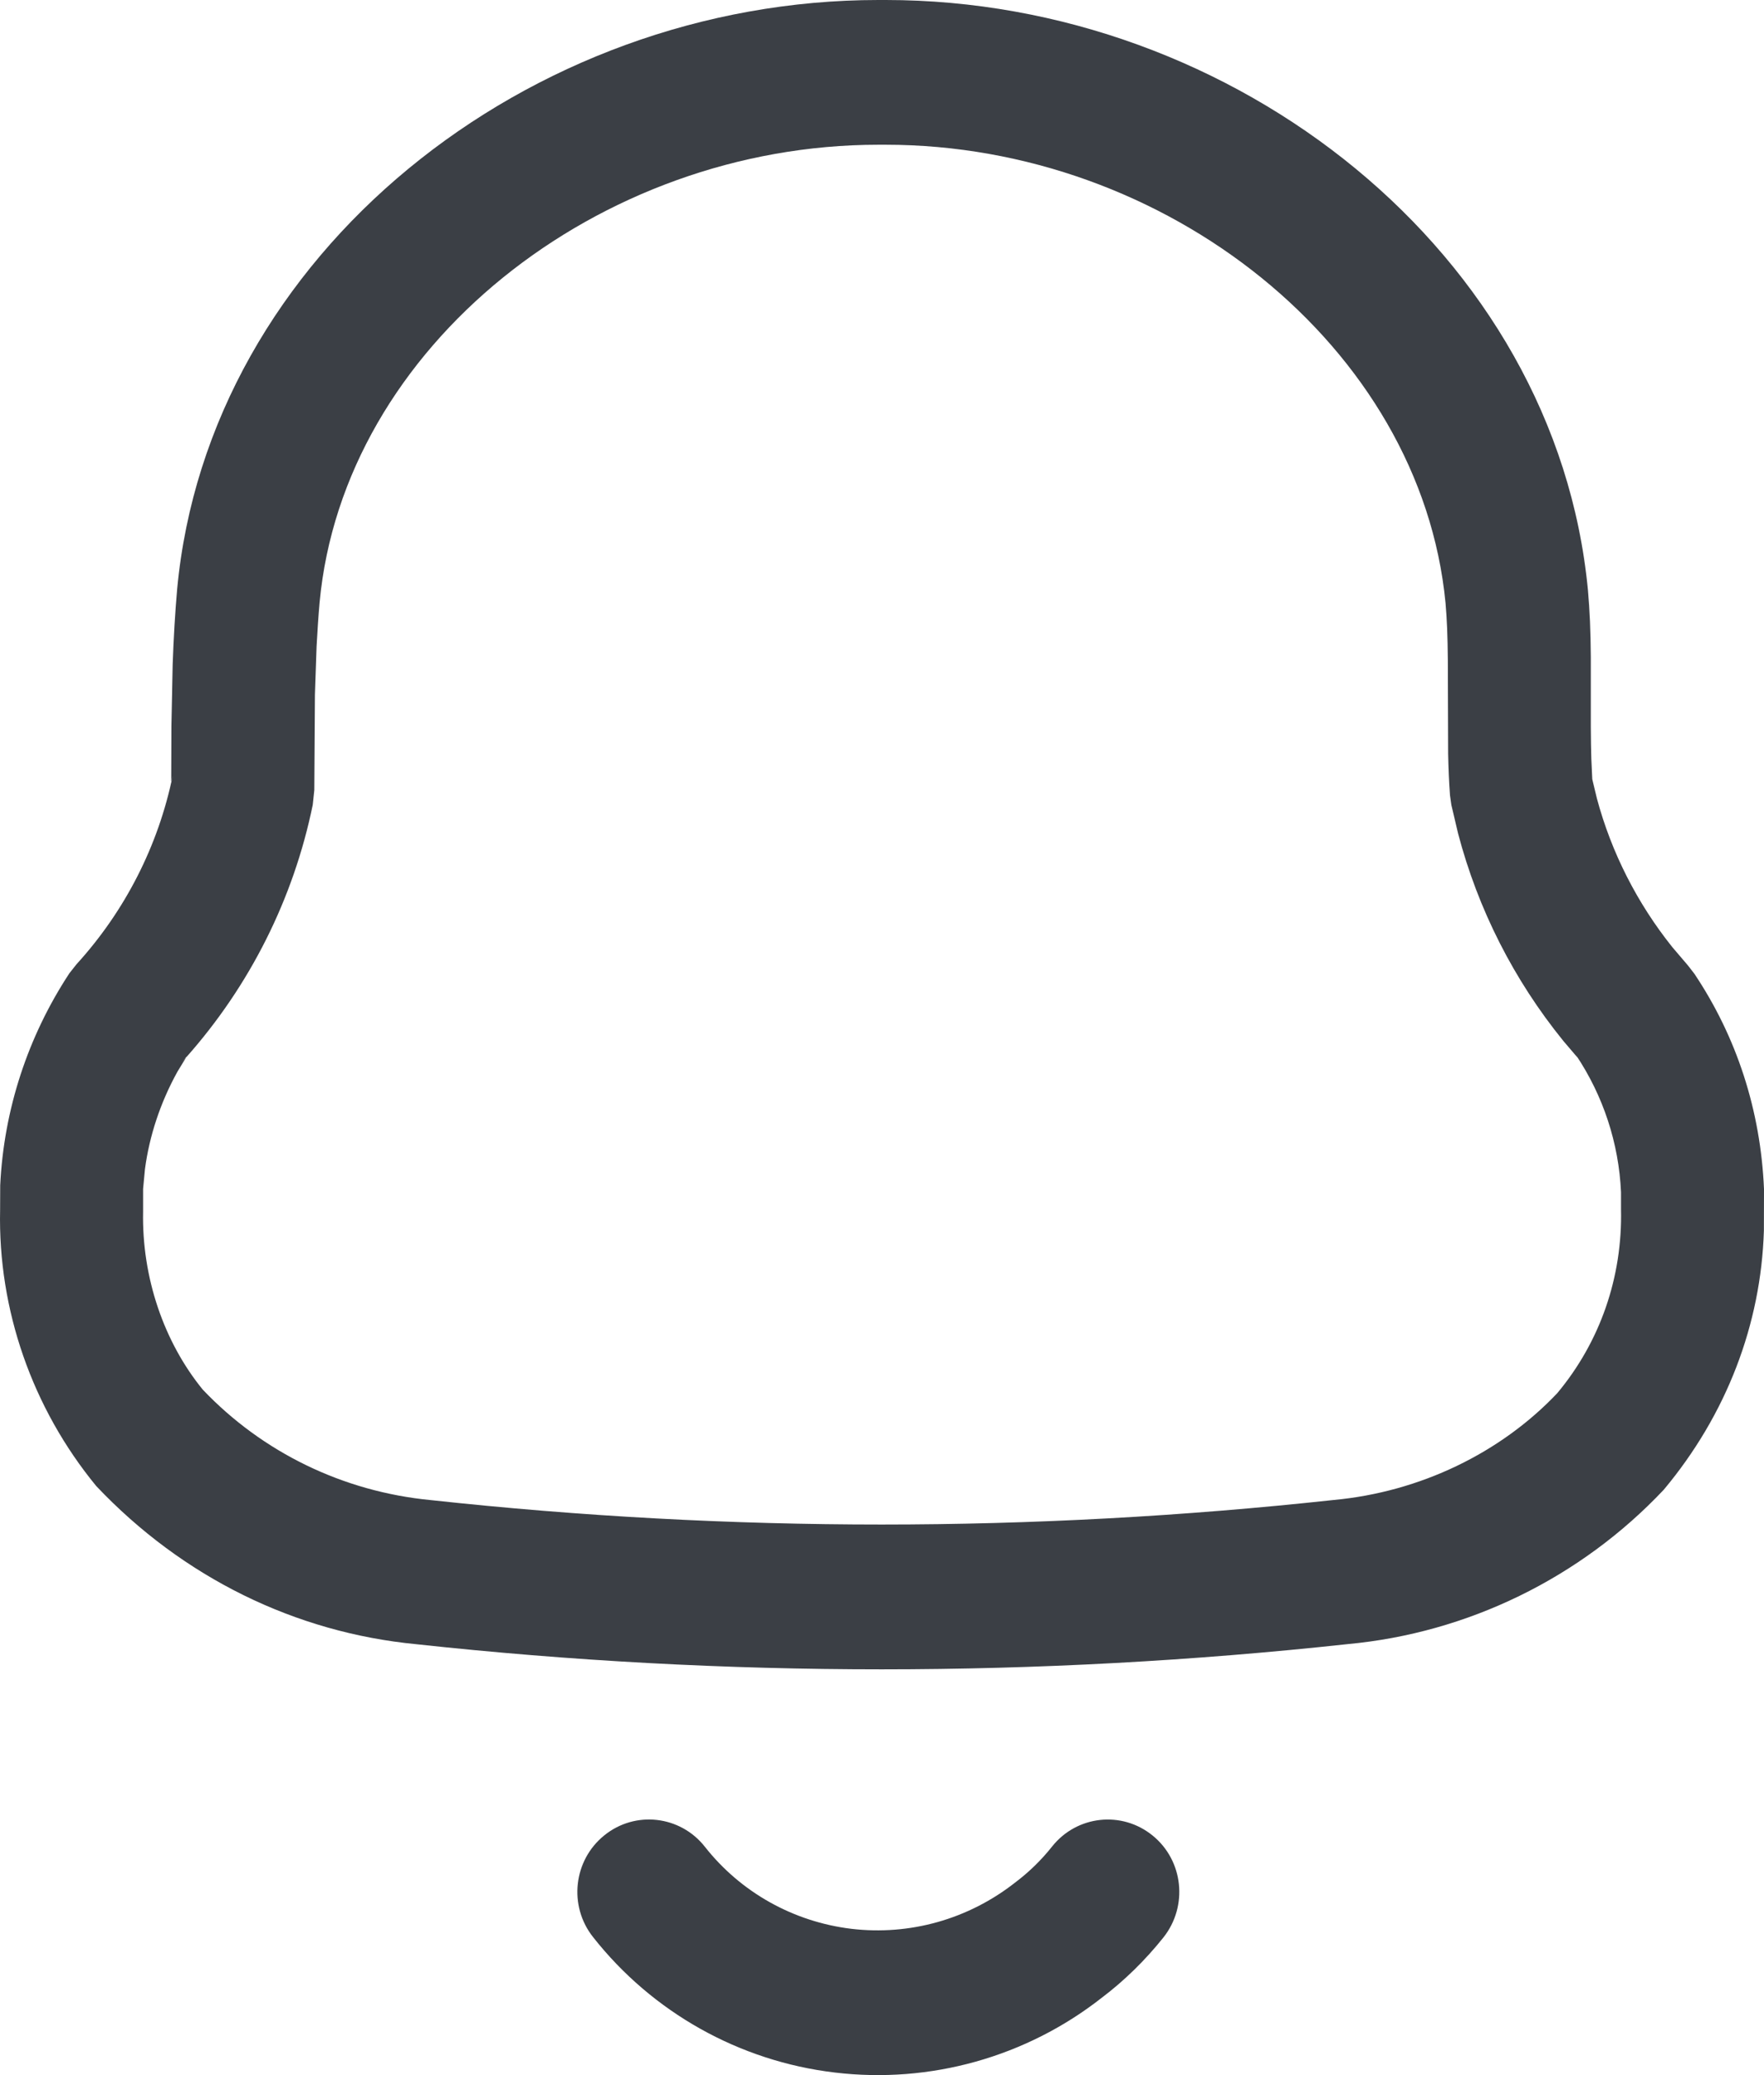 <svg width="17" height="20" viewBox="0 0 17 20" fill="none" xmlns="http://www.w3.org/2000/svg">
<path fill-rule="evenodd" clip-rule="evenodd" d="M8.536 0H8.465C5.096 0 2.007 2.445 1.707 5.681C1.687 5.912 1.673 6.149 1.664 6.404L1.652 7L1.65 7.534L1.665 7.473C1.526 8.151 1.205 8.78 0.737 9.294L0.669 9.38C0.268 9.99 0.037 10.695 0.002 11.424L0.001 11.662C-0.02 12.621 0.309 13.569 0.927 14.322C1.764 15.207 2.849 15.735 4.013 15.847C6.99 16.17 10.002 16.17 12.987 15.846C14.143 15.739 15.231 15.21 16.034 14.358C16.64 13.633 16.971 12.763 16.999 11.862L17 11.459C16.967 10.698 16.735 9.992 16.329 9.385L16.267 9.305L16.116 9.128C15.778 8.705 15.53 8.218 15.39 7.697L15.345 7.51L15.336 7.314C15.333 7.225 15.332 7.127 15.331 7.005L15.331 6.332C15.329 6.075 15.321 5.891 15.303 5.685C14.993 2.443 11.903 0 8.536 0ZM8.465 1.395H8.536C11.234 1.395 13.694 3.341 13.931 5.813C13.945 5.976 13.951 6.13 13.953 6.361L13.956 7.265C13.959 7.41 13.964 7.53 13.974 7.666L13.987 7.758L14.052 8.034C14.244 8.764 14.589 9.444 15.065 10.031L15.203 10.193L15.187 10.167C15.451 10.561 15.601 11.019 15.622 11.49L15.622 11.654C15.637 12.31 15.42 12.933 15.008 13.427C14.464 14.002 13.687 14.38 12.851 14.457C9.953 14.772 7.039 14.772 4.152 14.458C3.307 14.377 2.529 13.998 1.954 13.393C1.581 12.936 1.366 12.314 1.379 11.677L1.379 11.459L1.397 11.268C1.439 10.95 1.545 10.627 1.71 10.329L1.794 10.191C2.408 9.5 2.829 8.661 3.014 7.757L3.029 7.615L3.035 6.696L3.051 6.229C3.059 6.082 3.068 5.942 3.08 5.807C3.308 3.341 5.767 1.395 8.465 1.395ZM1.794 10.191C1.779 10.207 1.764 10.224 1.749 10.24L1.799 10.183L1.794 10.191ZM11.108 17.691C10.811 17.449 10.377 17.497 10.139 17.797C10.036 17.927 9.916 18.044 9.783 18.144C9.331 18.499 8.767 18.656 8.206 18.59C7.647 18.523 7.138 18.238 6.793 17.799C6.556 17.498 6.122 17.448 5.824 17.689C5.526 17.929 5.477 18.368 5.715 18.669C6.287 19.396 7.126 19.866 8.045 19.975C8.964 20.085 9.889 19.826 10.617 19.255C10.833 19.092 11.037 18.893 11.213 18.672C11.451 18.371 11.405 17.932 11.108 17.691Z" fill="#3B3F45"/>
</svg>

